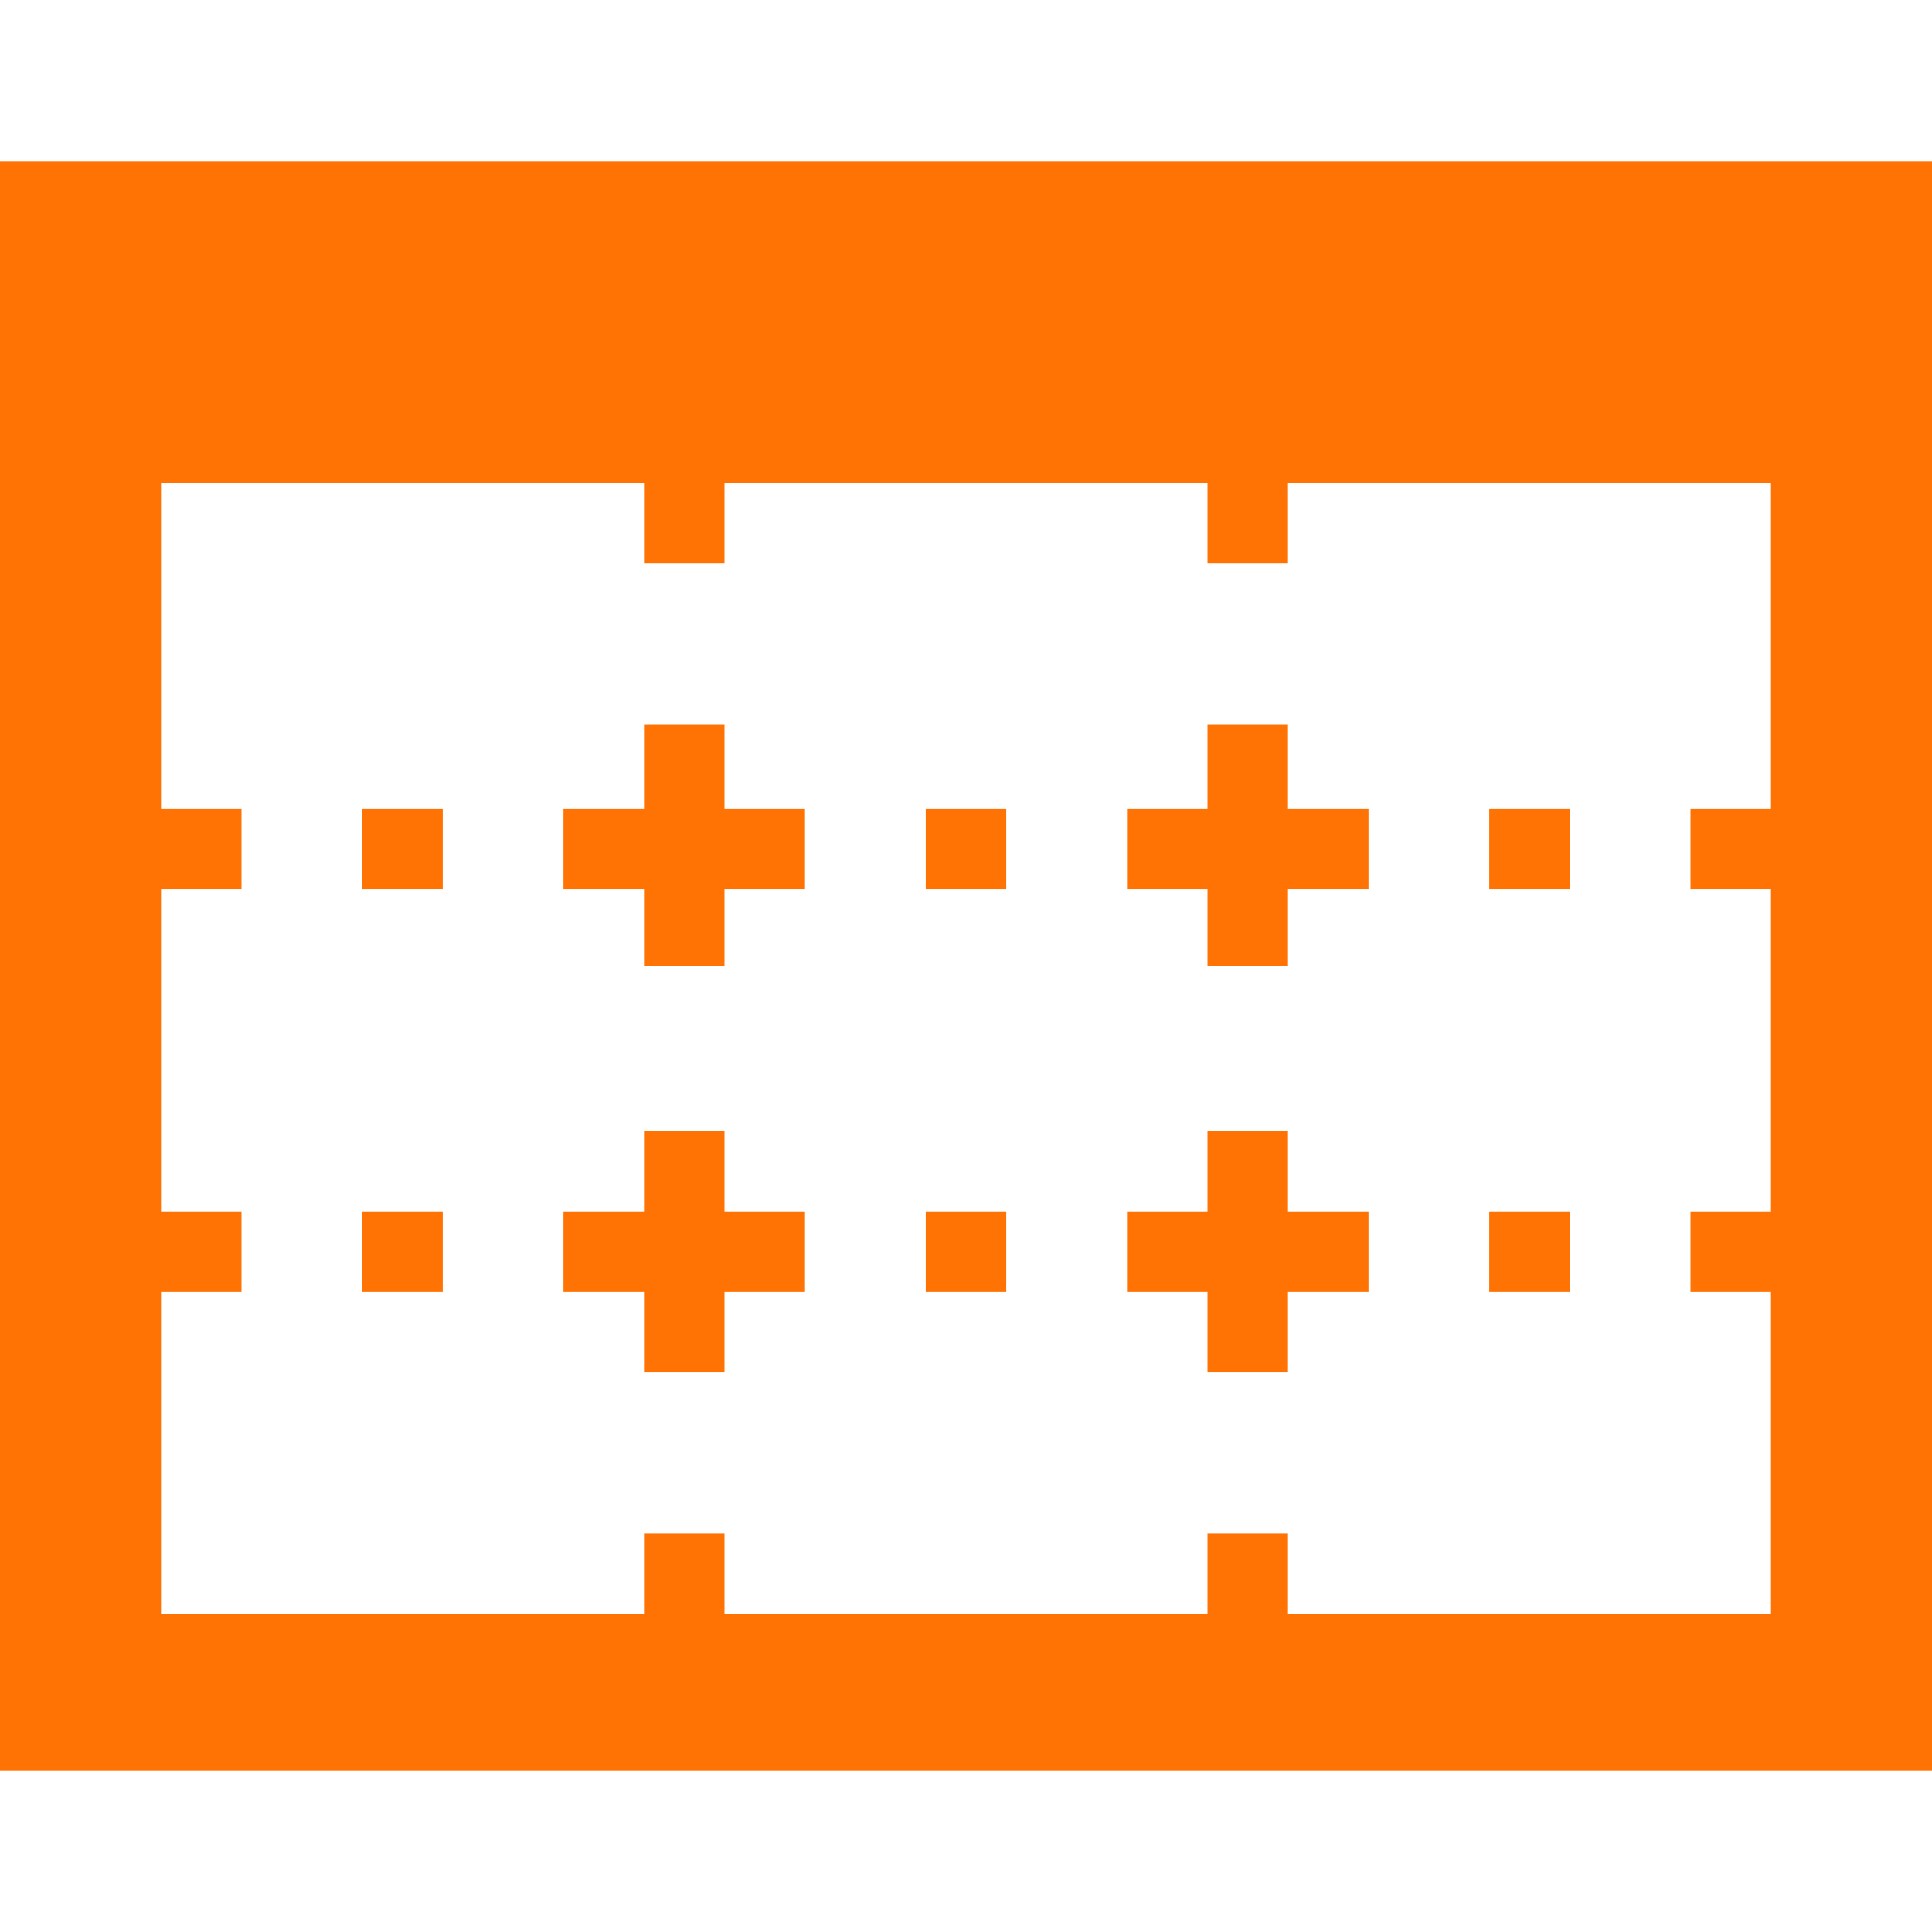<?xml version="1.0" encoding="utf-8"?>
<!-- Generator: Adobe Illustrator 19.0.0, SVG Export Plug-In . SVG Version: 6.00 Build 0)  -->
<svg version="1.1" id="Layer_1" xmlns="http://www.w3.org/2000/svg" xmlns:xlink="http://www.w3.org/1999/xlink" x="0px" y="0px"
	 width="16" height="16" viewBox="0 0 48 48" style="enable-background:new 0 0 48 48;" xml:space="preserve">
<path id="XMLID_2934_" style="stroke:none;fill:#ff7305;fill-opacity:1" d="M18,28.1h-2v2h-2v2h2v2h2v-2h2v-2h-2V28.1z M18,18h-2v2.1h-2v2h2V24h2v-1.9h2v-2h-2V18z M9,22.1h2v-2H9
	V22.1z M9,32.1h2v-2H9V32.1z M23,32.1h2v-2h-2V32.1z M39,20.1h-2v2h2V20.1z M23,22.1h2v-2h-2V22.1z M32,18h-2v2.1h-2v2h2V24h2v-1.9
	h2v-2h-2V18z M48,4H0v5l0,35h48L48,4z M44,20.1h-2v2h2v8h-2v2h2v8H32v-2h-2v2H18v-2h-2v2H4v-8h2v-2H4v-8h2v-2H4V12h12v2h2v-2h12v2h2
	v-2h12V20.1z M39,30.1h-2v2h2V30.1z M32,28.1h-2v2h-2v2h2v2h2v-2h2v-2h-2V28.1z"/>
</svg>
